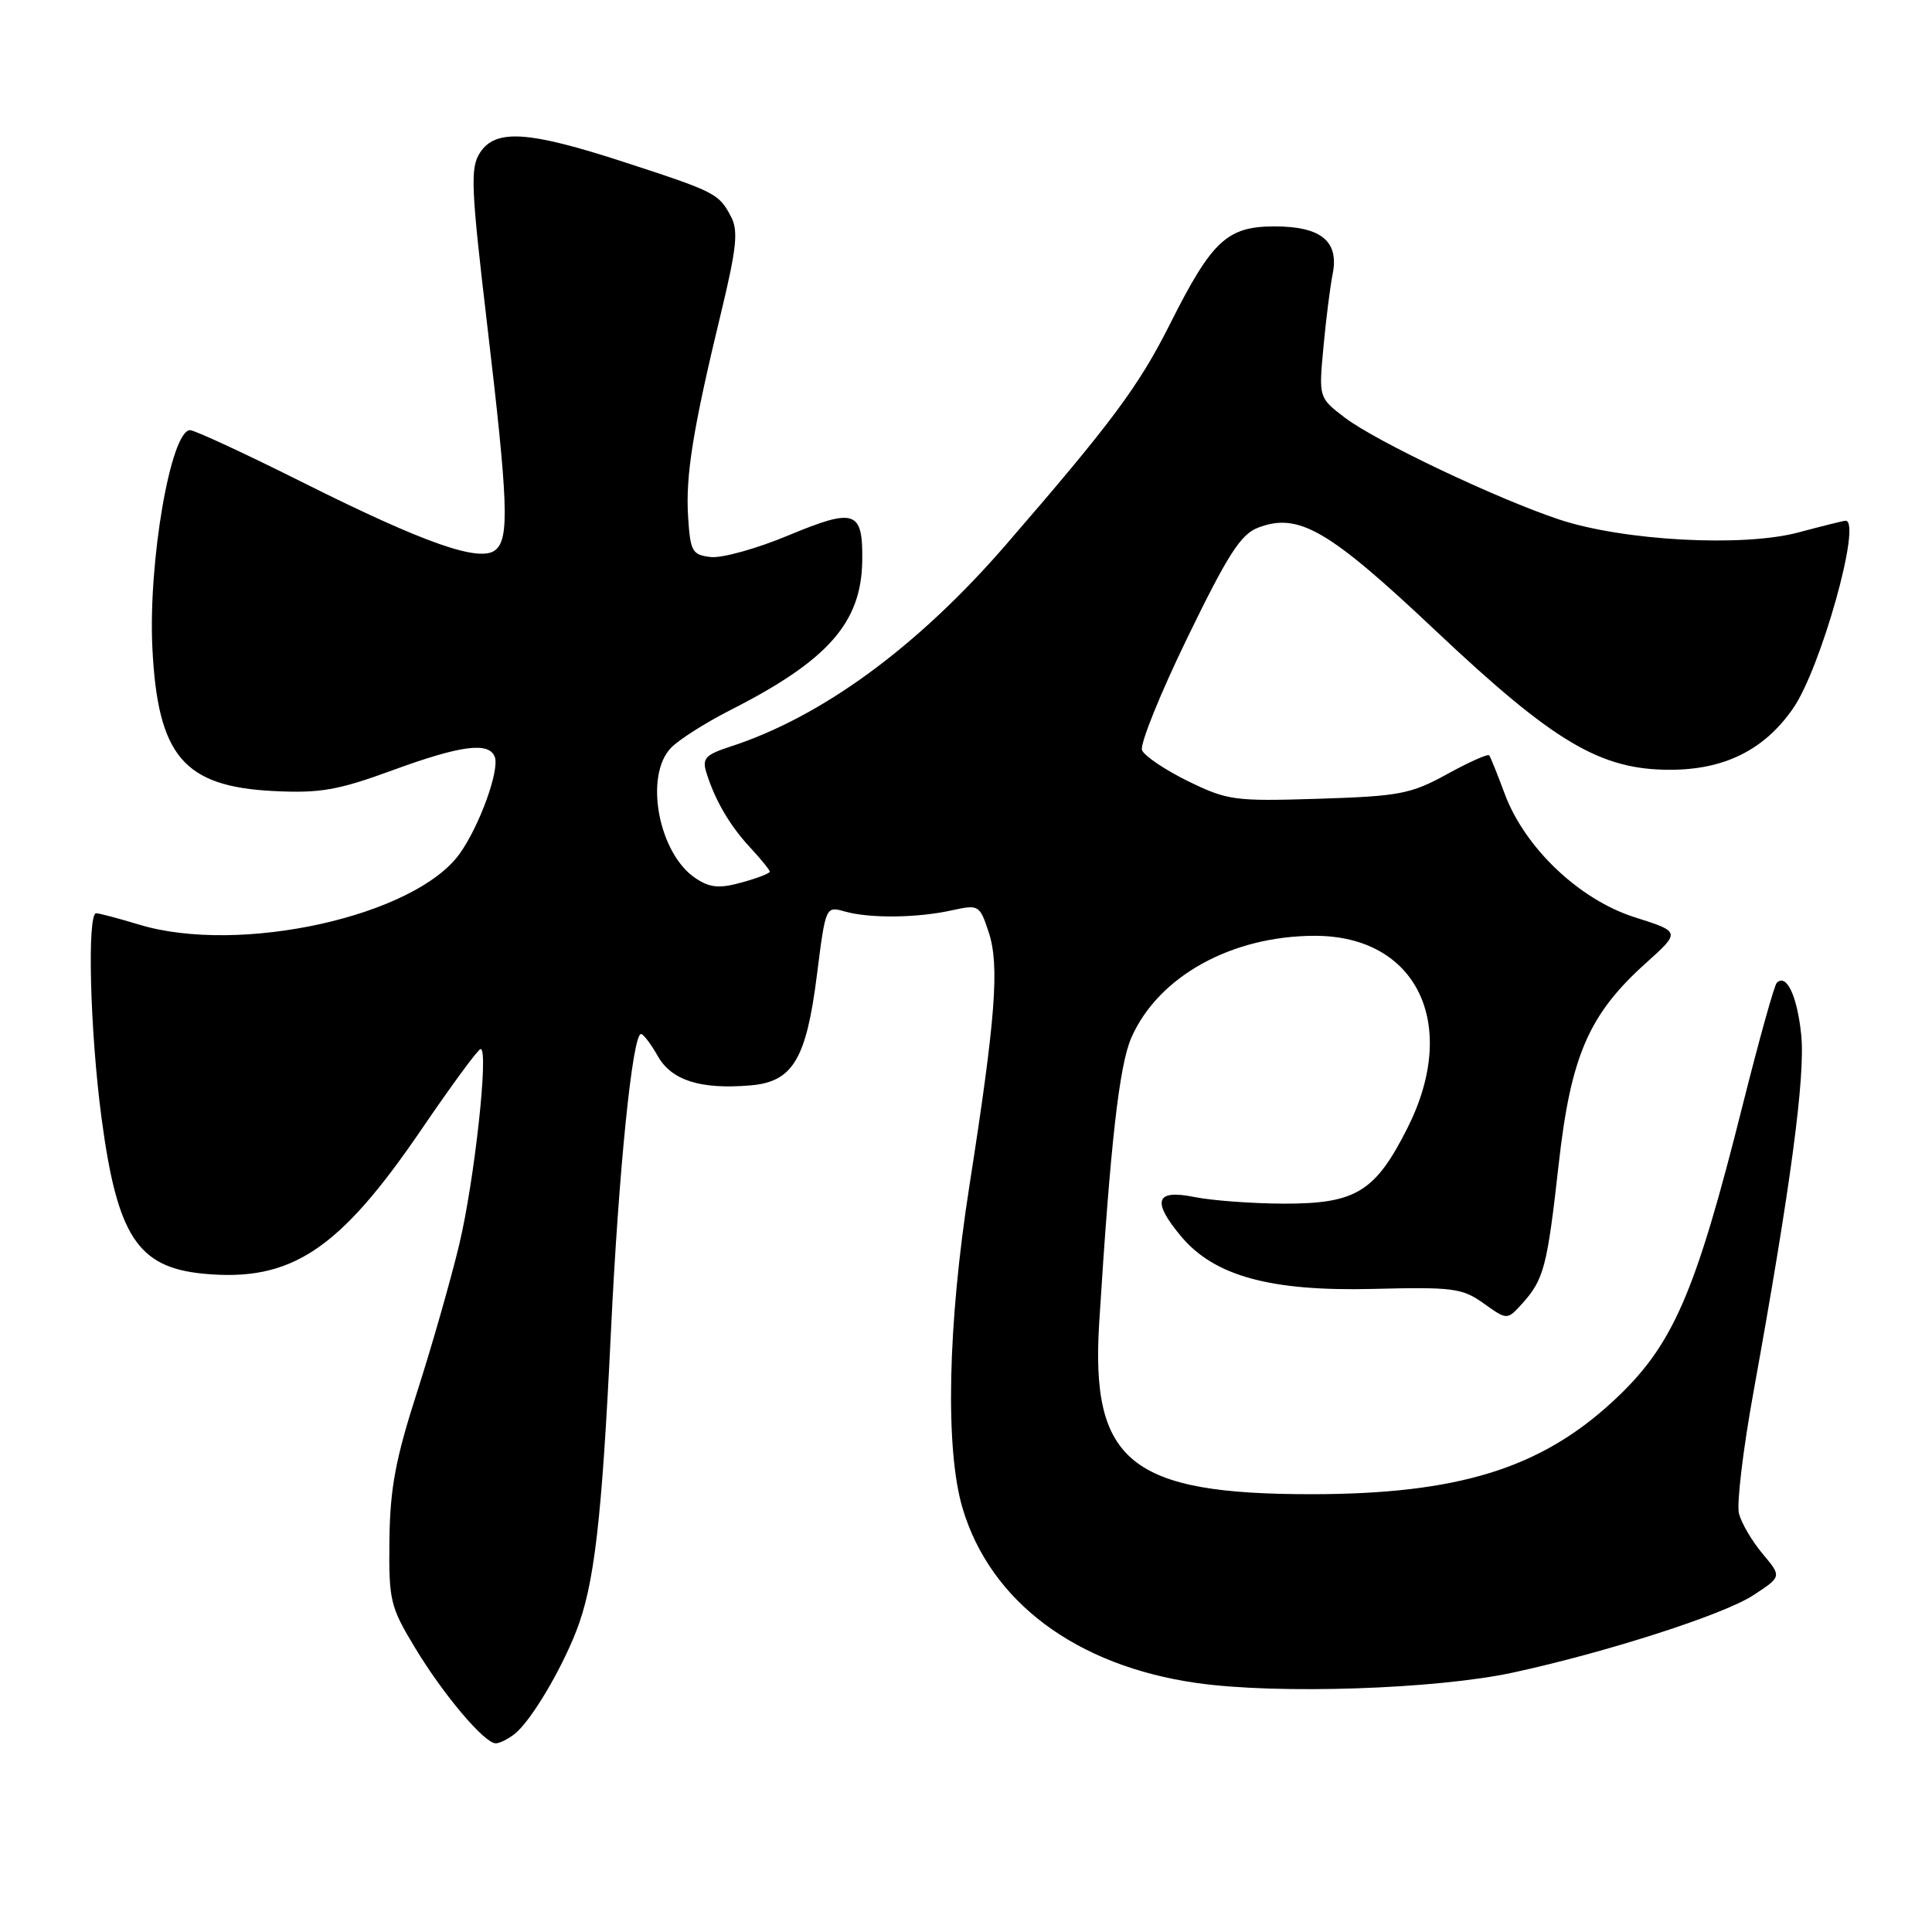 <?xml version="1.0" encoding="UTF-8" standalone="no"?>
<!DOCTYPE svg PUBLIC "-//W3C//DTD SVG 1.1//EN" "http://www.w3.org/Graphics/SVG/1.1/DTD/svg11.dtd" >
<svg xmlns="http://www.w3.org/2000/svg" xmlns:xlink="http://www.w3.org/1999/xlink" version="1.1" viewBox="0 0 256 256">
 <g >
 <path fill="currentColor"
d=" M 68.20 229.75 C 70.30 228.09 74.23 221.54 76.33 216.20 C 78.75 210.06 79.75 201.47 80.95 176.50 C 81.97 155.12 83.81 136.99 84.94 137.01 C 85.25 137.01 86.25 138.33 87.17 139.95 C 89.00 143.17 92.82 144.38 99.44 143.82 C 105.04 143.35 106.83 140.38 108.24 129.24 C 109.40 120.07 109.40 120.06 111.95 120.78 C 115.25 121.71 121.54 121.64 126.14 120.62 C 129.70 119.84 129.81 119.91 131.01 123.53 C 132.46 127.93 131.93 134.86 128.45 157.13 C 125.57 175.50 125.22 192.01 127.54 199.83 C 131.23 212.25 142.61 220.74 158.60 223.01 C 169.26 224.53 190.30 223.83 200.50 221.62 C 212.87 218.94 228.39 213.95 232.30 211.39 C 236.10 208.91 236.10 208.91 233.55 205.88 C 232.15 204.21 230.74 201.81 230.42 200.55 C 230.10 199.28 230.97 192.00 232.36 184.37 C 237.29 157.13 239.23 142.58 238.67 137.11 C 238.14 131.96 236.72 128.95 235.43 130.23 C 235.10 130.57 233.10 137.74 230.98 146.17 C 224.59 171.68 221.65 178.38 213.66 185.74 C 204.05 194.60 193.15 197.96 173.93 197.99 C 149.83 198.01 144.50 193.73 145.65 175.28 C 147.13 151.57 148.30 141.17 149.91 137.50 C 153.47 129.39 163.18 124.00 174.23 124.00 C 187.76 124.00 193.42 135.73 186.50 149.46 C 182.24 157.92 179.66 159.50 170.18 159.49 C 165.96 159.48 160.59 159.08 158.25 158.61 C 153.09 157.56 152.58 159.15 156.54 163.87 C 160.94 169.09 168.36 171.12 181.89 170.79 C 192.53 170.52 193.76 170.68 196.61 172.72 C 199.71 174.93 199.71 174.93 201.71 172.72 C 204.58 169.53 205.01 167.88 206.54 154.22 C 208.14 139.92 210.53 134.41 218.06 127.64 C 222.70 123.47 222.70 123.47 216.60 121.54 C 209.27 119.21 202.02 112.33 199.36 105.13 C 198.42 102.59 197.50 100.31 197.33 100.09 C 197.15 99.86 194.65 100.98 191.76 102.57 C 186.96 105.21 185.46 105.50 174.73 105.84 C 163.56 106.19 162.67 106.07 157.40 103.50 C 154.35 102.00 151.61 100.15 151.32 99.39 C 151.03 98.62 153.73 91.92 157.34 84.49 C 162.69 73.48 164.41 70.79 166.70 69.92 C 172.06 67.87 176.02 70.16 190.24 83.58 C 205.91 98.36 212.04 102.00 221.27 102.00 C 228.50 102.00 233.78 99.37 237.59 93.87 C 241.28 88.55 246.75 69.00 244.55 69.00 C 244.30 69.00 241.49 69.70 238.30 70.55 C 230.95 72.52 215.11 71.66 206.61 68.84 C 198.34 66.09 182.32 58.48 178.20 55.34 C 174.74 52.70 174.74 52.70 175.36 46.02 C 175.70 42.34 176.25 37.98 176.58 36.33 C 177.46 31.97 175.06 30.00 168.88 30.00 C 162.61 30.00 160.59 31.88 155.09 42.82 C 150.89 51.18 147.39 55.89 133.30 72.17 C 121.57 85.72 108.87 95.02 96.71 98.95 C 93.49 100.00 93.02 100.50 93.59 102.34 C 94.72 106.00 96.68 109.38 99.40 112.30 C 100.83 113.84 102.00 115.28 102.00 115.50 C 102.00 115.73 100.33 116.37 98.29 116.93 C 95.34 117.75 94.09 117.64 92.21 116.40 C 87.24 113.15 85.30 102.70 88.97 99.03 C 90.05 97.95 93.54 95.74 96.72 94.12 C 109.69 87.54 114.13 82.53 114.25 74.33 C 114.35 67.63 113.31 67.27 104.50 70.93 C 100.30 72.69 95.65 73.98 94.18 73.81 C 91.72 73.53 91.47 73.08 91.18 68.50 C 90.82 63.02 91.82 56.83 95.59 41.24 C 97.60 32.91 97.84 30.56 96.88 28.74 C 95.25 25.64 94.86 25.44 82.77 21.50 C 69.99 17.33 65.66 17.05 63.59 20.25 C 62.30 22.24 62.41 24.84 64.55 43.00 C 67.34 66.63 67.51 71.33 65.66 72.87 C 63.61 74.57 56.34 72.03 40.29 64.01 C 32.59 60.15 25.79 57.00 25.19 57.00 C 22.64 57.00 19.63 74.40 20.19 85.84 C 20.90 100.19 24.33 104.23 36.30 104.82 C 42.41 105.12 44.78 104.71 51.94 102.09 C 61.06 98.75 64.78 98.26 65.56 100.29 C 66.22 102.03 63.55 109.41 60.93 113.09 C 55.01 121.41 31.75 126.56 18.41 122.51 C 15.71 121.69 13.16 121.02 12.75 121.01 C 11.52 120.99 11.93 136.71 13.46 148.19 C 15.54 163.79 18.25 167.93 26.93 168.77 C 38.58 169.89 44.94 165.67 55.87 149.62 C 59.85 143.78 63.36 139.00 63.69 139.00 C 64.78 139.00 62.88 156.36 60.86 164.87 C 59.75 169.51 57.24 178.31 55.28 184.41 C 52.41 193.32 51.69 197.18 51.60 204.03 C 51.51 212.09 51.69 212.87 55.00 218.35 C 58.76 224.58 64.19 231.00 65.69 231.00 C 66.20 231.00 67.33 230.44 68.20 229.75 Z "/>
</g>
</svg>